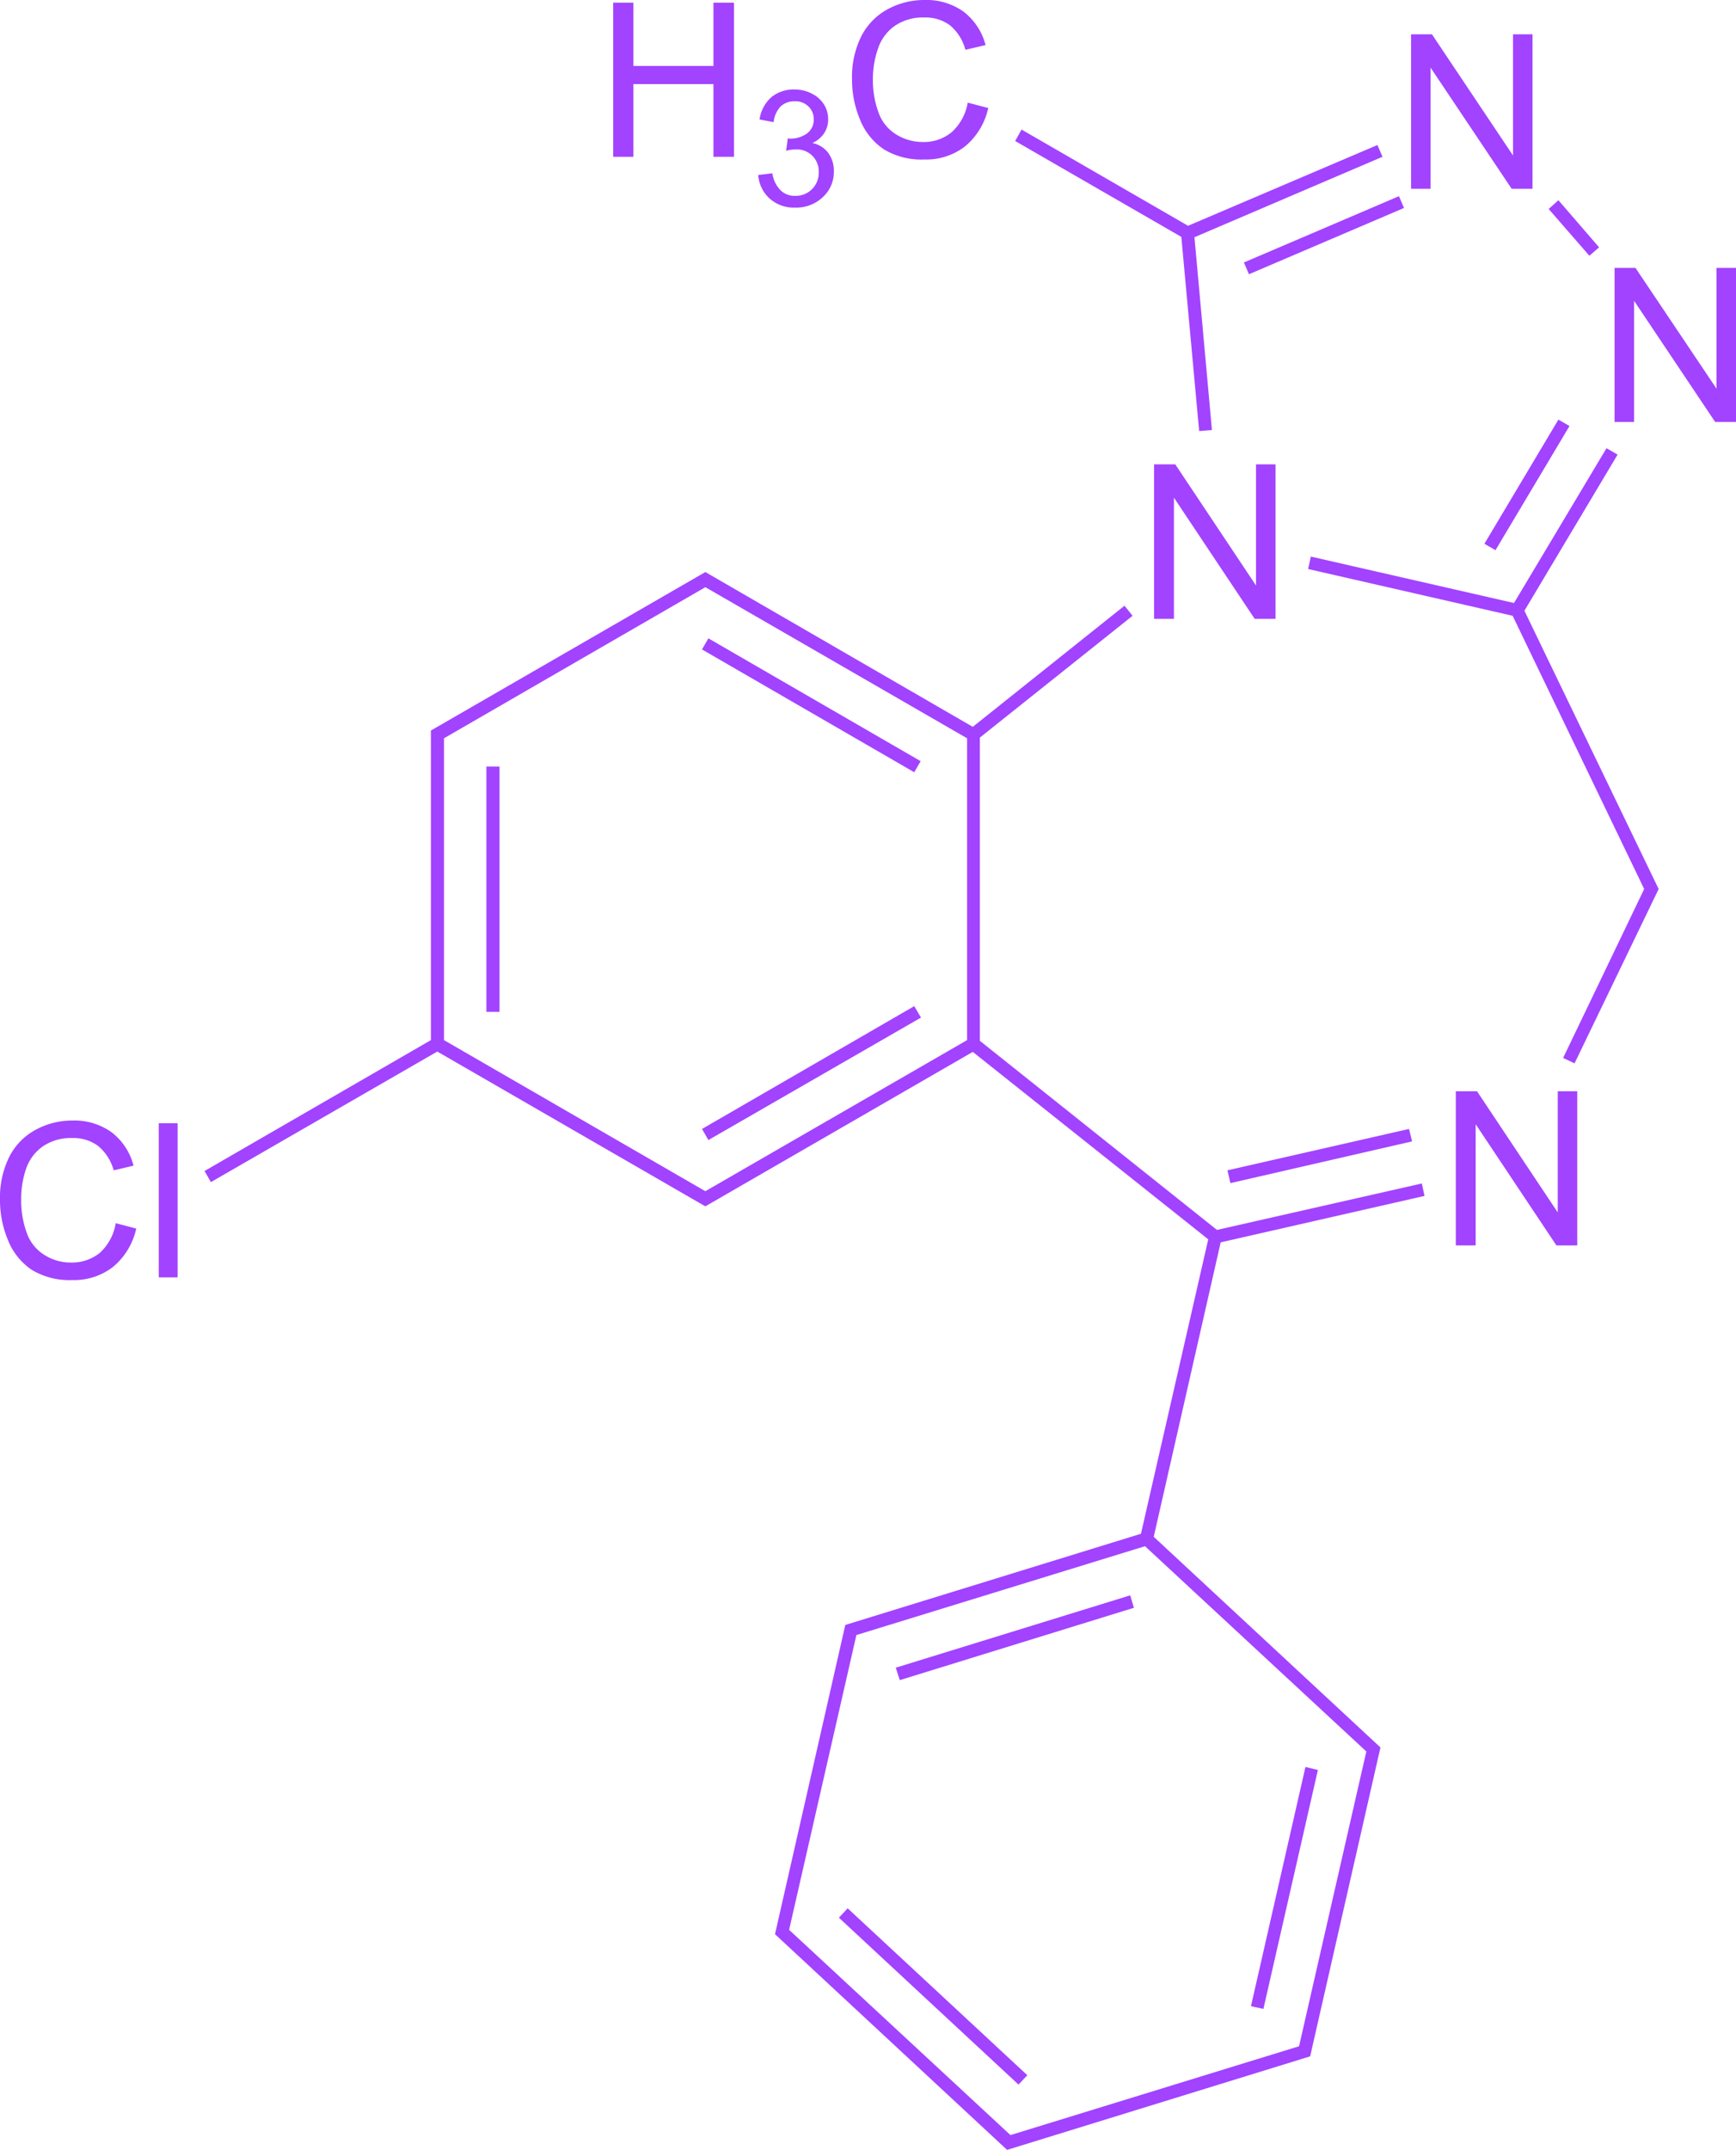 <svg xmlns="http://www.w3.org/2000/svg" width="161.281" height="199.657" viewBox="0 0 161.281 199.657">
  <path id="Alprazolam_200" d="M87.906,2.344a7.1,7.1,0,0,0-3.469.875A5.872,5.872,0,0,0,82,5.75a8.455,8.455,0,0,0-.844,3.906,9.61,9.61,0,0,0,.75,3.813,5.962,5.962,0,0,0,2.219,2.75,6.748,6.748,0,0,0,3.75.938,5.894,5.894,0,0,0,3.781-1.219,6.4,6.4,0,0,0,2.156-3.562l-1.906-.5a4.776,4.776,0,0,1-1.5,2.75,4.046,4.046,0,0,1-2.687.906,4.676,4.676,0,0,1-2.437-.687,3.954,3.954,0,0,1-1.656-2.031,8.731,8.731,0,0,1-.531-3.187,8.576,8.576,0,0,1,.469-2.75A4.188,4.188,0,0,1,85.125,4.75a4.6,4.6,0,0,1,2.75-.781,3.831,3.831,0,0,1,2.375.719,4.435,4.435,0,0,1,1.438,2.281l1.875-.437a5.713,5.713,0,0,0-2.031-3.094A5.9,5.9,0,0,0,87.906,2.344Zm-28.937.25V16.906h1.875v-6.75h7.438v6.75h1.906V2.594H68.281V8.469H60.844V2.594Zm74.125,2.938V19.875h1.813V8.625l7.531,11.25h1.938V5.531h-1.812v11.25l-7.531-11.25ZM75.813,10.656a3.236,3.236,0,0,0-2.156.719,3.405,3.405,0,0,0-1.094,2.063l1.313.25a2.482,2.482,0,0,1,.656-1.469,1.86,1.86,0,0,1,1.313-.469,1.7,1.7,0,0,1,1.25.469,1.581,1.581,0,0,1,.5,1.188,1.549,1.549,0,0,1-.687,1.375,2.661,2.661,0,0,1-1.5.438c-.054,0-.131-.021-.219-.031l-.156,1.156a3.669,3.669,0,0,1,.938-.125,2.031,2.031,0,0,1,2.094,2.094,2.139,2.139,0,0,1-2.219,2.219,1.872,1.872,0,0,1-1.312-.5,2.837,2.837,0,0,1-.781-1.594l-1.312.156A3.265,3.265,0,0,0,73.5,20.781a3.365,3.365,0,0,0,2.344.844,3.6,3.6,0,0,0,2.594-.969,3.155,3.155,0,0,0,1.031-2.375,2.831,2.831,0,0,0-.531-1.75,2.458,2.458,0,0,0-1.469-.906,2.51,2.51,0,0,0,1.094-.906,2.314,2.314,0,0,0,.375-1.281,2.594,2.594,0,0,0-.375-1.375,2.8,2.8,0,0,0-1.156-1.031A3.408,3.408,0,0,0,75.813,10.656Zm21.094,3.719-.594,1.063,15.437,8.906,1.656,18.031,1.188-.094-1.625-17.906,17.469-7.469-.469-1.094-17.594,7.5L96.906,14.375Zm35.062,6.188-14.406,6.156.469,1.094,14.406-6.156Zm14.813.375-.906.813,3.781,4.344.906-.781ZM152,27.219V41.531h1.813V30.281l7.531,11.25h1.938V27.219h-1.812V38.438l-7.531-11.219Zm-5.219,14.094-6.875,11.531,1.031.594,6.875-11.531Zm4.469,2.656-8.594,14.375-18.875-4.312-.25,1.156,19,4.344L154.75,84.906l-7.531,15.688,1.063.5,7.813-16.188L143.625,59.062l8.656-14.5-1.031-.594Zm-42.031,1.5V59.813h1.844V48.563l7.5,11.25H120.5V45.469h-1.812v11.25l-7.5-11.25Zm-41.688,10-25.5,14.719v28.75L21,111.094l.594,1.031L42.625,100l24.906,14.375,24.844-14.344,21.875,17.406L108,144.781,80.531,153.25,74,181.969,95.563,202l28.156-8.687,6.531-28.687-21.063-19.562,6.219-27.344,18.938-4.312-.25-1.156-19.031,4.313L93.031,99V70.844l14.188-11.312-.75-.937L92.375,69.844,67.531,55.469Zm0,1.406L91.844,70.906V98.938L67.531,112.969,43.25,98.938V70.906L67.531,56.875Zm.281,4.75-.594,1.031L86.938,74.063l.594-1.031ZM47.188,73.531V96.313h1.219V73.531H47.188Zm39.75,22.25L67.219,107.188l.594,1.031,19.75-11.375-.625-1.062Zm50.313,7.906V118h1.844V106.75l7.5,11.25h1.938V103.688h-1.812v11.25l-7.5-11.25ZM8.75,106.406a7.1,7.1,0,0,0-3.469.875,5.872,5.872,0,0,0-2.437,2.531A8.455,8.455,0,0,0,2,113.719a9.611,9.611,0,0,0,.75,3.813,5.962,5.962,0,0,0,2.219,2.75,6.748,6.748,0,0,0,3.75.938A5.894,5.894,0,0,0,12.5,120a6.4,6.4,0,0,0,2.156-3.562l-1.906-.5a4.748,4.748,0,0,1-1.469,2.75,4.13,4.13,0,0,1-2.719.906,4.568,4.568,0,0,1-2.406-.687A3.954,3.954,0,0,1,4.5,116.875a8.731,8.731,0,0,1-.531-3.187,8.546,8.546,0,0,1,.437-2.75,4.188,4.188,0,0,1,1.563-2.125,4.6,4.6,0,0,1,2.75-.781,3.831,3.831,0,0,1,2.375.719,4.468,4.468,0,0,1,1.469,2.281l1.844-.437a5.713,5.713,0,0,0-2.031-3.094A5.9,5.9,0,0,0,8.75,106.406Zm8,.25v14.313H18.5V106.656Zm116.156.531-16.875,3.844.281,1.188,16.875-3.875Zm-24.531,38.75L128.937,165l-6.25,27.375-26.812,8.25L75.312,181.563l6.25-27.375ZM107,150.5l-21.781,6.719.375,1.156,21.75-6.719L107,150.5Zm16.281,15.938-5.062,22.219,1.156.25,5.063-22.187-1.156-.281ZM80.75,179.563l-.812.875,16.688,15.5.813-.875Z" transform="translate(-2 -2.344)" fill="#a243ff"/>
</svg>
